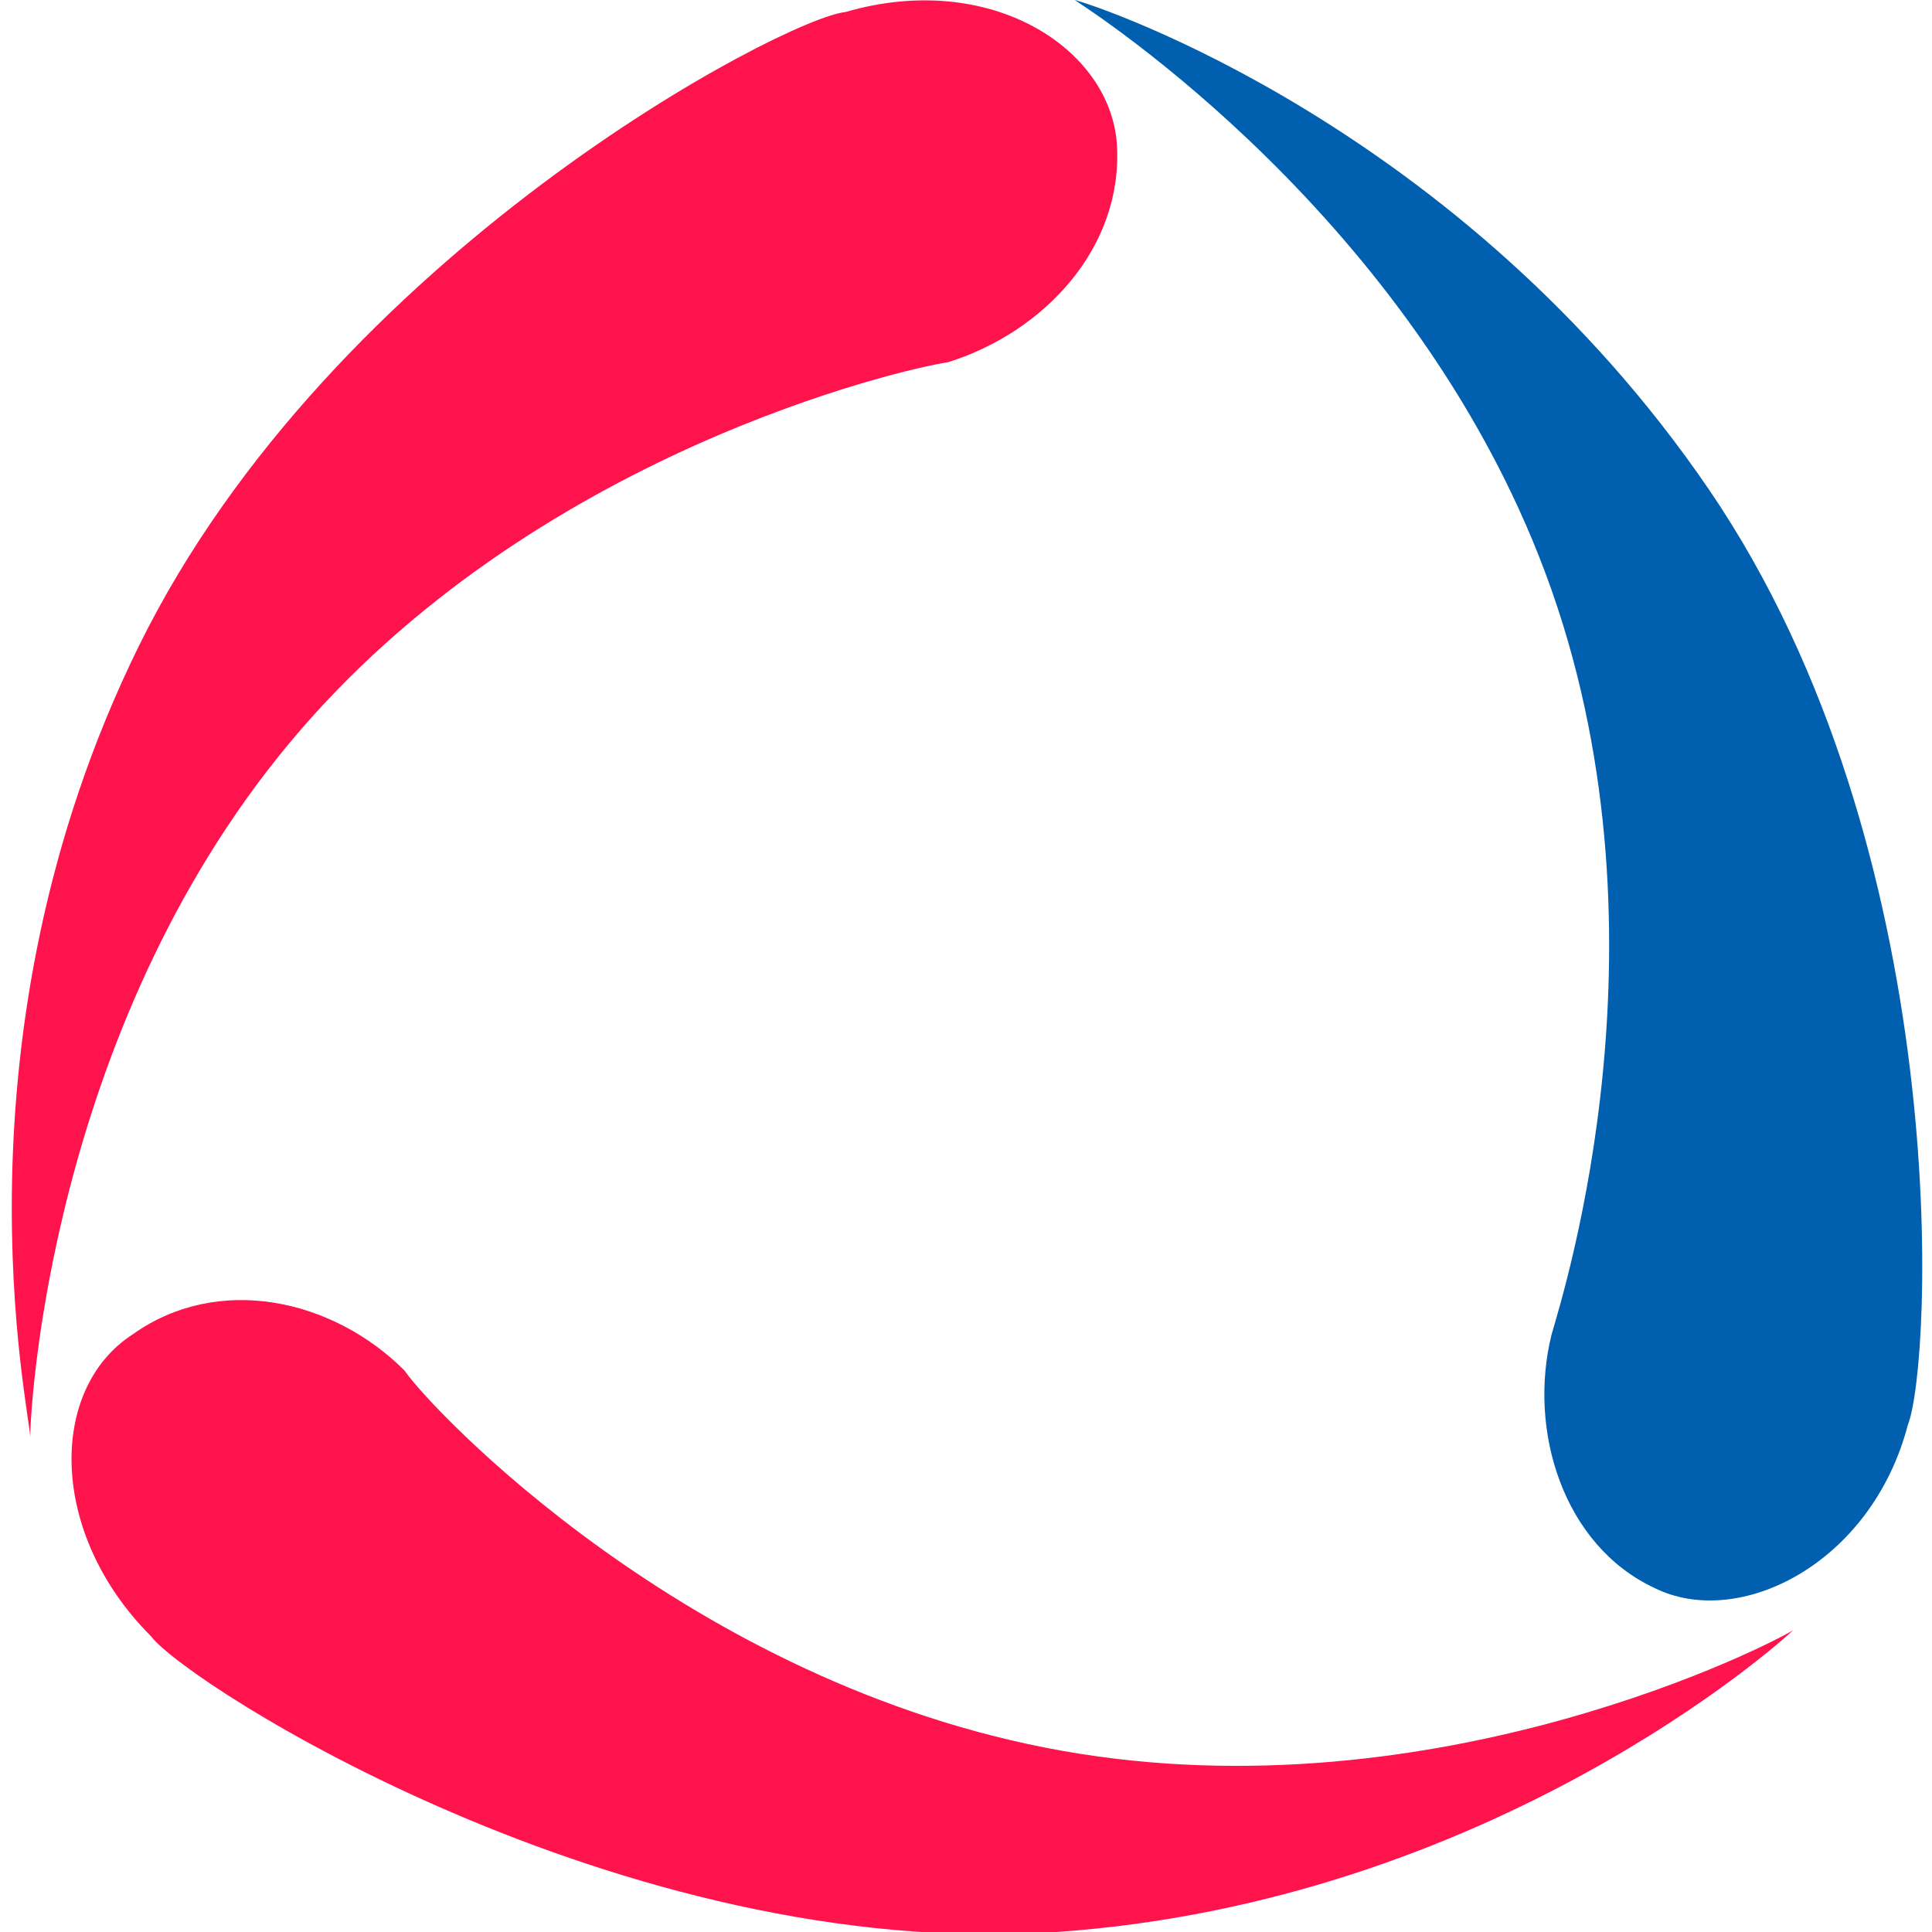<?xml version="1.0" encoding="utf-8"?>
<!-- Generator: Adobe Illustrator 23.1.0, SVG Export Plug-In . SVG Version: 6.00 Build 0)  -->
<svg version="1.1" id="Слой_1" xmlns="http://www.w3.org/2000/svg" xmlns:xlink="http://www.w3.org/1999/xlink" x="0px" y="0px"
	 viewBox="0 0 32 32" style="enable-background:new 0 0 32 32;" xml:space="preserve">
<style type="text/css">
	.st0{fill:#005FAF;}
	.st1{fill:#FF134D;}
	.st2{fill:#201600;}
</style>
<g>
	<g>
		<path class="st0" d="M28.3,8.1c-4.1-6-10.1-8-10.5-8.1c0.3,0.2,5.6,3.6,7.8,9.5c2.2,5.9,0.3,11.9,0.1,12.6
			c-0.4,1.6,0.2,3.5,1.7,4.2c1.4,0.7,3.6-0.4,4.2-2.7C32,22.6,32.4,14.1,28.3,8.1z"/>
		<path class="st1" d="M2.3,10.7c-3.2,6.5-1.8,12.7-1.8,13.1c0-0.4,0.3-6.7,4.3-11.5S15,6.1,15.7,6c1.6-0.5,2.9-1.9,2.8-3.6
			c-0.1-1.6-2.1-2.9-4.5-2.2C13,0.3,5.5,4.2,2.3,10.7z"/>
		<path class="st1" d="M17.5,32c7.2-0.5,12-4.8,12.2-5c-0.3,0.2-5.9,3.1-12.1,2c-6.2-1.1-10.5-5.7-10.9-6.3
			c-1.2-1.2-3.1-1.6-4.5-0.6c-1.4,0.9-1.4,3.3,0.3,5C3.1,27.9,10.3,32.5,17.5,32z"/>
		<path class="st2" d="M29.5,25.1L29.5,25.1C29.5,25.2,29.5,25.1,29.5,25.1z"/>
	</g>
</g>
</svg>
